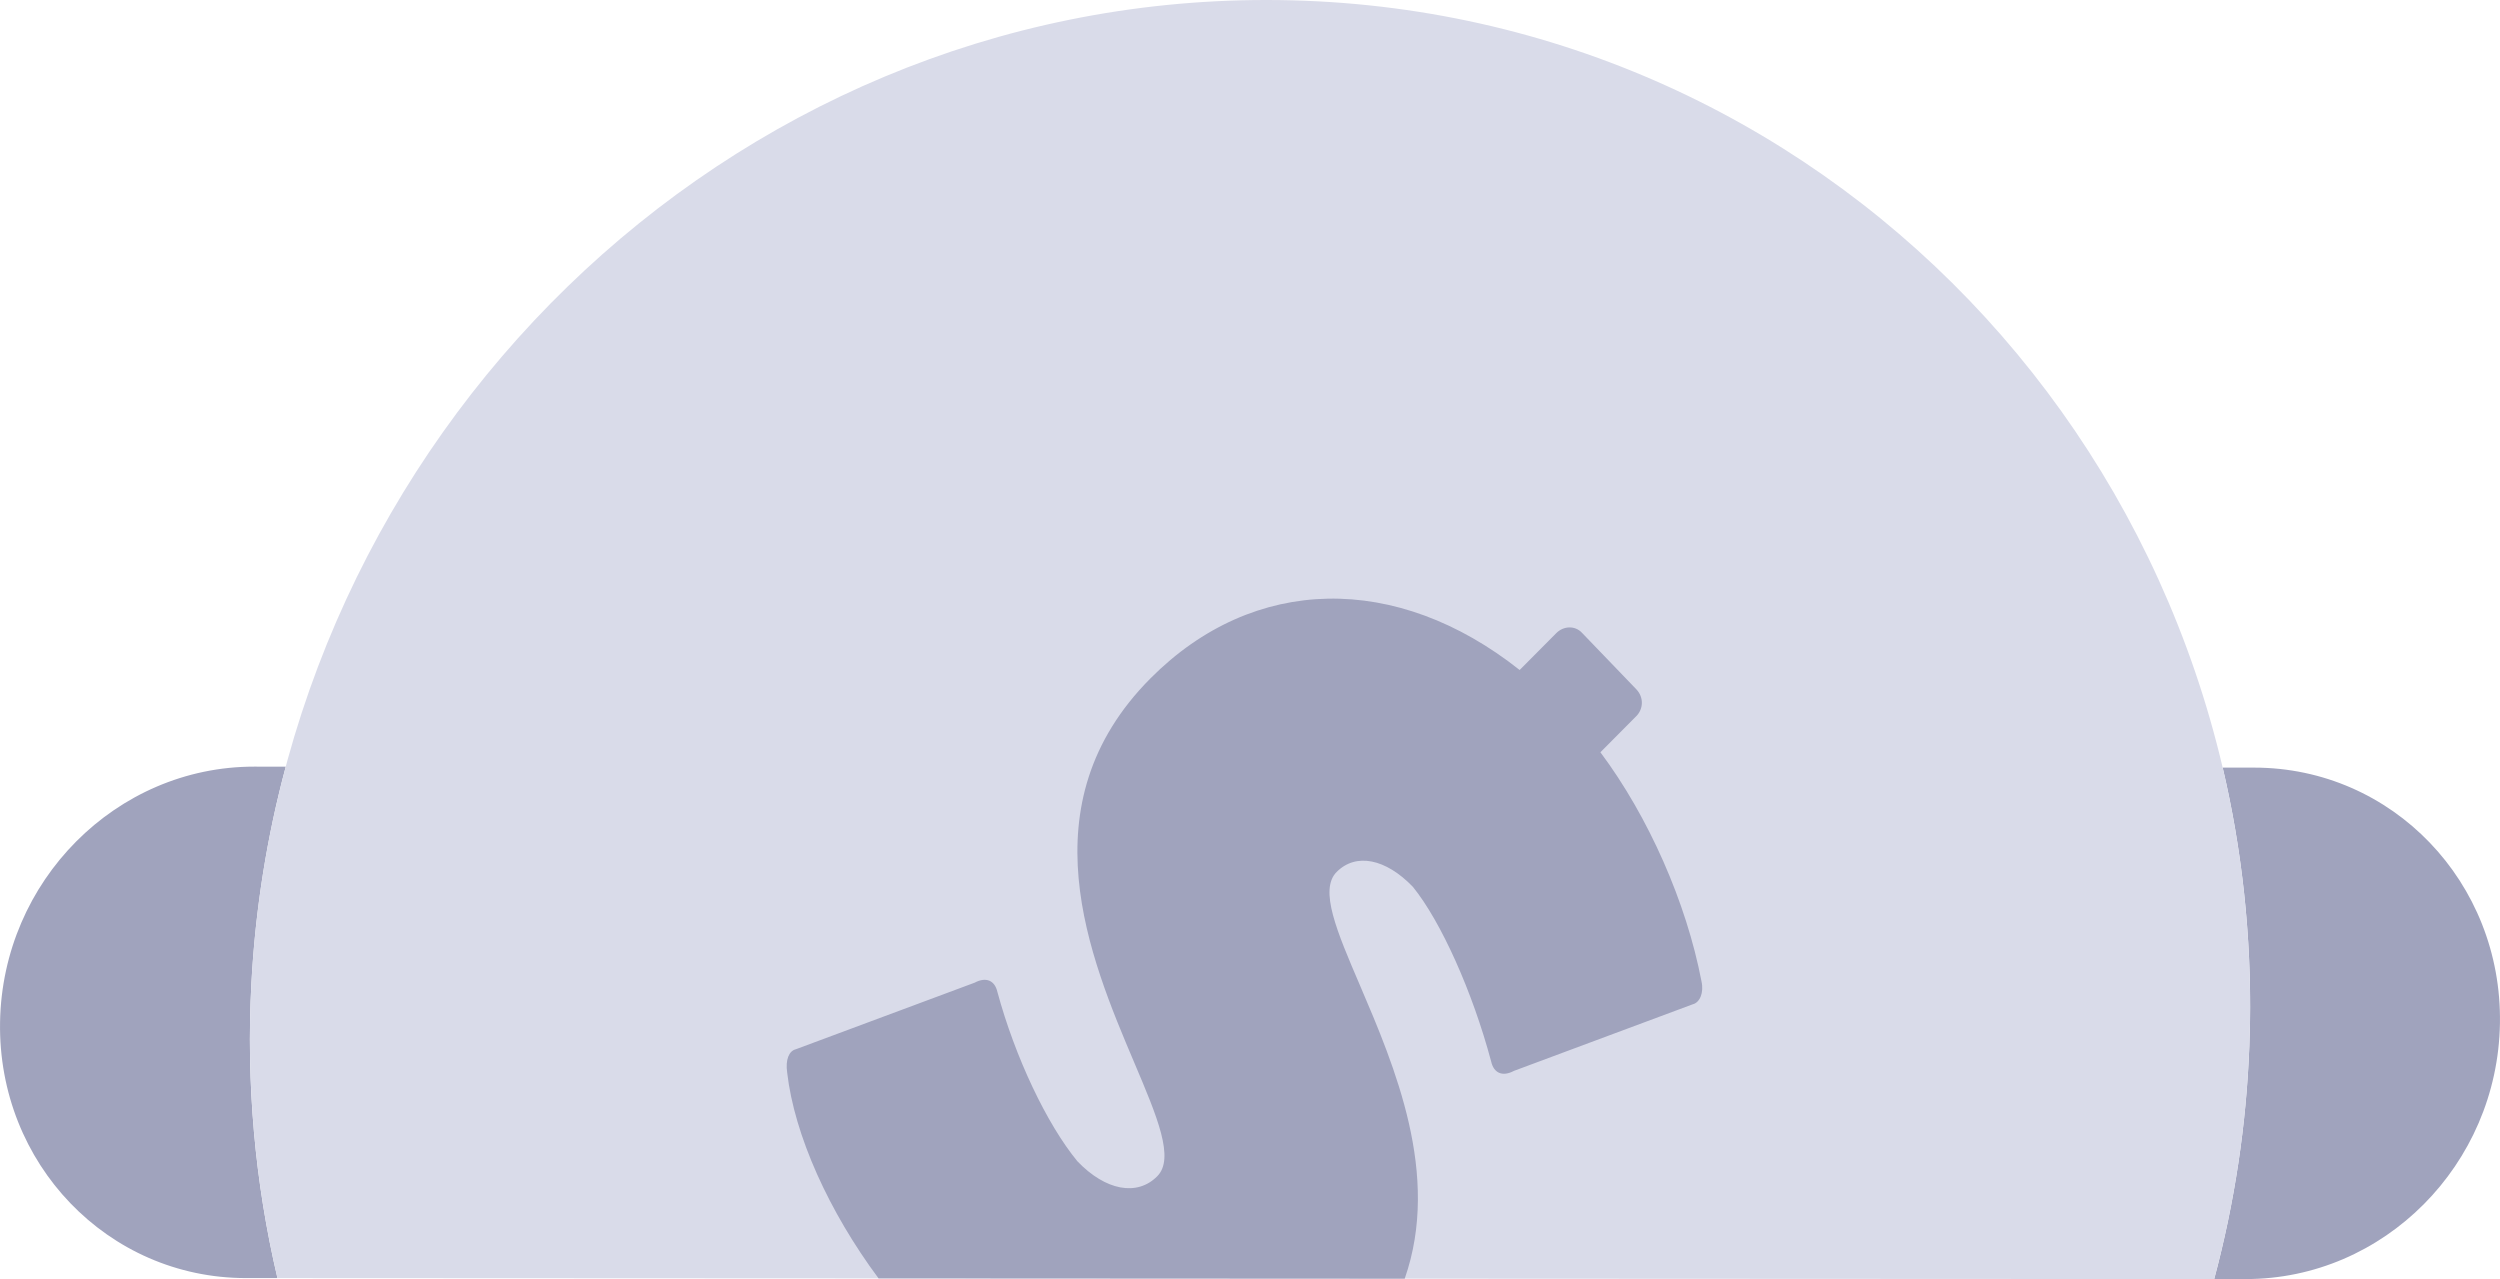 <svg width="43" height="22" viewBox="0 0 43 22" fill="none" xmlns="http://www.w3.org/2000/svg">
<path fill-rule="evenodd" clip-rule="evenodd" d="M4.373 13.186C1.998 13.185 0.041 15.153 0.001 17.582C-0.039 20.012 1.853 21.982 4.228 21.983L4.772 21.983C4.382 20.325 4.233 18.618 4.324 16.918C4.392 15.634 4.593 14.385 4.915 13.187L4.373 13.186ZM38.084 22C38.436 20.686 38.638 19.34 38.689 17.991C38.694 17.865 38.697 17.735 38.7 17.602C38.725 16.083 38.561 14.609 38.23 13.203L38.772 13.203C41.147 13.204 43.039 15.175 42.999 17.604C42.959 20.033 41.002 22.001 38.627 22L38.084 22Z" fill="#A0A3BD"/>
<path fill-rule="evenodd" clip-rule="evenodd" d="M38.689 17.994C38.694 17.867 38.697 17.736 38.7 17.602C38.859 7.885 31.288 0.005 21.789 1.73295e-06C12.507 -0.005 4.818 7.513 4.323 16.923C4.234 18.621 4.383 20.327 4.772 21.983L38.084 22C38.436 20.686 38.638 19.342 38.689 17.994Z" fill="#D9DBE9"/>
<path d="M24.161 21.993L15.111 21.988C14.258 20.841 13.663 19.525 13.539 18.446C13.508 18.229 13.569 18.076 13.689 18.047L16.764 16.902C16.96 16.798 17.111 16.862 17.156 17.064C17.459 18.18 18.003 19.332 18.532 19.975C19.015 20.478 19.558 20.581 19.904 20.232C20.209 19.927 19.907 19.214 19.509 18.276C18.745 16.473 17.629 13.838 19.789 11.667C21.567 9.88 24.024 9.849 26.138 11.524L26.77 10.888C26.891 10.767 27.087 10.755 27.207 10.881L28.144 11.855C28.279 11.997 28.265 12.197 28.144 12.318L27.527 12.939C28.357 14.05 29.007 15.528 29.265 16.876C29.311 17.077 29.235 17.245 29.115 17.274L26.04 18.419C25.844 18.524 25.693 18.459 25.648 18.258C25.33 17.064 24.785 15.85 24.302 15.254C23.834 14.767 23.321 14.665 22.99 14.998C22.687 15.303 22.991 16.015 23.393 16.952C23.984 18.334 24.786 20.207 24.161 21.993Z" fill="#A0A3BD"/>
</svg>
